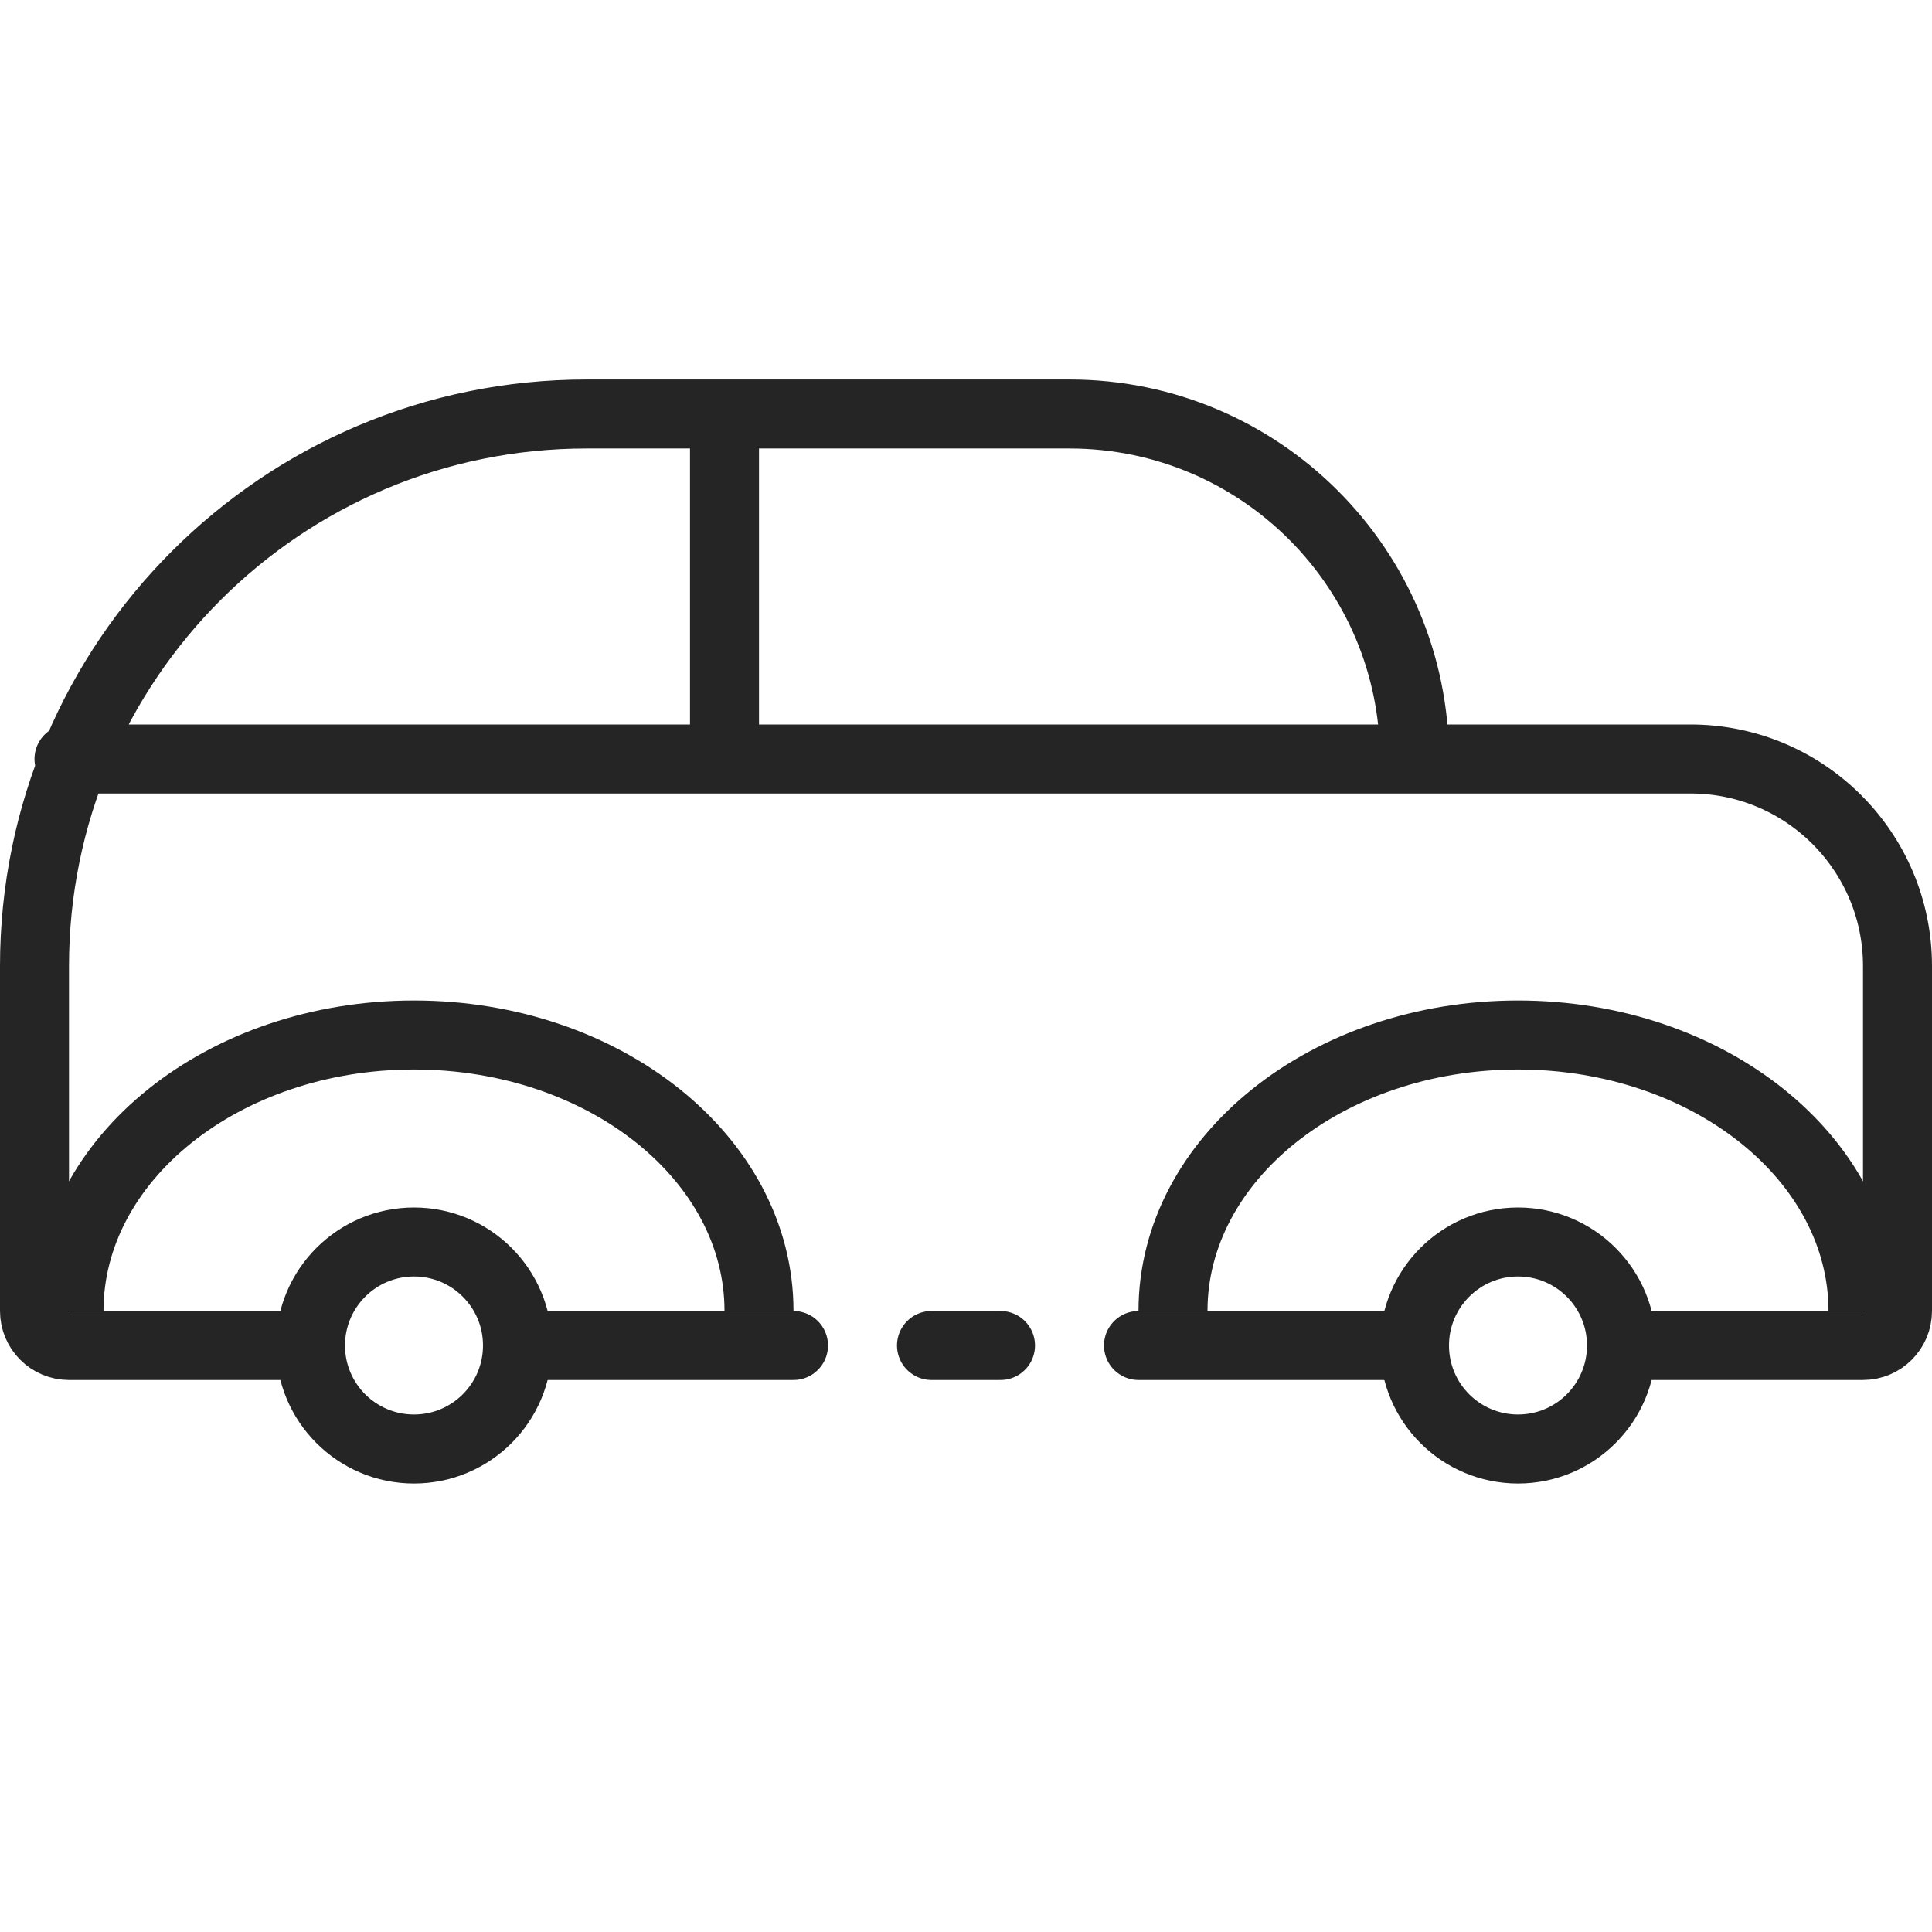 <svg width="28" height="28" viewBox="0 0 28 28" fill="none" xmlns="http://www.w3.org/2000/svg">
<circle cx="22" cy="19.5" r="1.5" stroke="#252525"/>
<circle cx="6" cy="19.5" r="1.5" stroke="#252525"/>
<path d="M4.5 19.5H1C0.724 19.5 0.5 19.276 0.5 19V19V14C0.5 9.582 4.082 6 8.5 6H10.5M20.5 11V11C20.5 8.239 18.261 6 15.5 6H10.5M1 11H10.5M23.5 19.5H27C27.276 19.5 27.5 19.276 27.5 19V19V14C27.5 12.343 26.157 11 24.5 11H10.5M7.5 19.5H10.5H11.5M20.5 19.5H17.5H16.5M10.5 6V11M13.5 19.5H14.5" stroke="#252525" stroke-linecap="round"/>
<path d="M11 19C11 16.791 8.761 15 6 15C3.239 15 1 16.791 1 19" stroke="#252525"/>
<path d="M27 19C27 16.791 24.761 15 22 15C19.239 15 17 16.791 17 19" stroke="#252525"/>
</svg>
